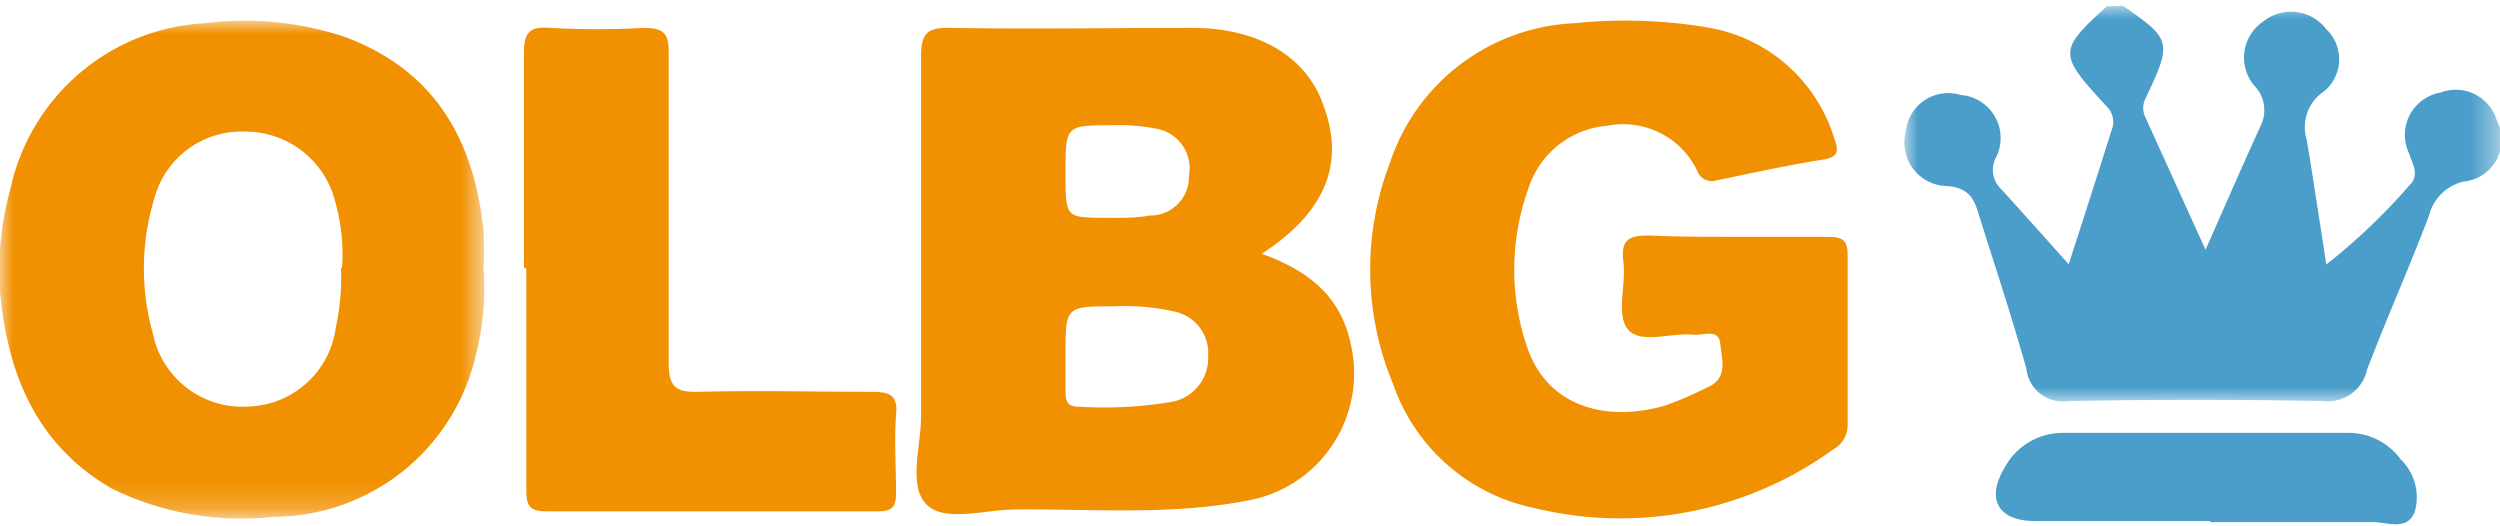 <svg xmlns="http://www.w3.org/2000/svg" xmlns:xlink="http://www.w3.org/1999/xlink" viewBox="0 0 95 20"><defs><mask id="a" x="72.38" y="0.22" width="22.61" height="15.03" maskUnits="userSpaceOnUse"><polygon points="72.38 0.21 94.98 0.21 94.98 15.24 72.38 15.24 72.38 0.21" fill="#fff" fill-rule="evenodd"/></mask><mask id="b" x="0" y="0.8" width="18.4" height="18.82" maskUnits="userSpaceOnUse"><polygon points="0 0.8 18.4 0.8 18.4 19.62 0 19.62 0 0.8" fill="#fff" fill-rule="evenodd"/></mask></defs><title>Монтажная область 1</title><g mask="url(#a)"><path d="M80.67.22c1.84,1.27,1.88,1.37.87,3.5a.81.81,0,0,0,0,.77l2.27,5c.78-1.76,1.43-3.26,2.11-4.74a1.34,1.34,0,0,0-.26-1.5A1.65,1.65,0,0,1,86,.82a1.68,1.68,0,0,1,2.39.28,1.58,1.58,0,0,1-.21,2.47,1.63,1.63,0,0,0-.52,1.76c.25,1.52.48,3.05.74,4.72a22.91,22.91,0,0,0,3.15-3c.41-.4.13-.79,0-1.21a1.63,1.63,0,0,1,1.18-2.32,1.63,1.63,0,0,1,2.15,1.06A1.59,1.59,0,0,1,93.61,6.9,1.77,1.77,0,0,0,92.3,8.2c-.76,2-1.6,3.88-2.35,5.84a1.53,1.53,0,0,1-1.68,1.2q-4.81-.09-9.65,0A1.4,1.4,0,0,1,77,14c-.54-1.92-1.16-3.8-1.76-5.7-.19-.62-.32-1.16-1.25-1.23A1.65,1.65,0,0,1,72.42,5a1.62,1.62,0,0,1,2.09-1.39A1.64,1.64,0,0,1,75.84,6a1,1,0,0,0,.21,1.19c.81.89,1.61,1.79,2.56,2.85.6-1.85,1.12-3.47,1.63-5.09a.82.82,0,0,0-.18-.9c-1.86-2-1.85-2.13,0-3.81Z" fill="#4b9eca" fill-rule="evenodd"/></g><path d="M42.19,8.28c.5,0,1,0,1.5-.09a1.47,1.47,0,0,0,1.49-1.51,1.53,1.53,0,0,0-1.29-1.8,7.15,7.15,0,0,0-1.6-.12c-1.8,0-1.8,0-1.8,1.8s0,1.7,1.7,1.72m-1.7,5.22v1.39c0,.31.06.57.46.56a15.21,15.21,0,0,0,3.63-.19,1.69,1.69,0,0,0,1.33-1.73,1.61,1.61,0,0,0-1.33-1.7,8.45,8.45,0,0,0-2.24-.19c-1.85,0-1.85,0-1.85,1.86m7.45-3.86c1.71.62,3,1.56,3.39,3.44A4.91,4.91,0,0,1,47.52,19c-3,.6-6,.33-8.93.36-1.17,0-2.74.52-3.41-.22S35,17,35,15.81c0-4.56,0-9.11,0-13.66,0-.92.26-1.11,1.14-1.09,3,.05,6.11,0,9.17,0,2.55,0,4.38,1.12,5,3,.81,2.22,0,4.06-2.39,5.6" fill="#f19000" fill-rule="evenodd"/><g mask="url(#b)"><path d="M13,10.15a7.45,7.45,0,0,0-.27-2.52A3.52,3.52,0,0,0,9.31,5,3.43,3.43,0,0,0,5.87,7.52a9.15,9.15,0,0,0-.06,5.16A3.47,3.47,0,0,0,9.4,15.45a3.46,3.46,0,0,0,3.36-3,8.9,8.9,0,0,0,.2-2.25m5.42.07a10.08,10.08,0,0,1-.29,3.19,7.92,7.92,0,0,1-7.69,6.18,11.16,11.16,0,0,1-6.16-1.08C1.36,16.89.29,14.19,0,11.09A11.6,11.6,0,0,1,.4,7.16,8,8,0,0,1,7.81.88a11.94,11.94,0,0,1,5.31.53C16.5,2.67,18,5.28,18.37,8.72a15,15,0,0,1,0,1.5" fill="#f19000" fill-rule="evenodd"/></g><path d="M66.09,9c1.11,0,2.23,0,3.34,0,.51,0,.79.07.78.69q0,3.22,0,6.45a1.05,1.05,0,0,1-.55.94,13.81,13.81,0,0,1-11.38,2.22,7.21,7.21,0,0,1-5.34-4.7,11.32,11.32,0,0,1-.13-8.39A7.75,7.75,0,0,1,59.87.88a18.62,18.62,0,0,1,5.05.17,6.06,6.06,0,0,1,4.8,4.27c.18.48.07.67-.48.75-1.34.21-2.67.51-4,.78a.59.59,0,0,1-.75-.37,3.12,3.12,0,0,0-3.42-1.7,3.44,3.44,0,0,0-3,2.41,9.09,9.09,0,0,0,0,6.11c.73,2,2.76,2.81,5.21,2.11a14.46,14.46,0,0,0,1.58-.68c.84-.35.56-1.09.51-1.67s-.62-.31-1-.34c-.85-.09-2,.36-2.49-.18s-.08-1.71-.19-2.59.23-1,1-1C63.85,9,65,9,66.09,9" fill="#f19000" fill-rule="evenodd"/><path d="M19.91,10.16c0-2.72,0-5.44,0-8.16,0-.78.23-1,1-.94a32.52,32.52,0,0,0,3.56,0c.78,0,.95.23.94,1,0,3.91,0,7.81,0,11.72,0,.9.25,1.14,1.14,1.11,2.19-.06,4.38,0,6.58,0,.67,0,1,.12.92.87-.07,1,0,2,0,3,0,.52-.17.67-.68.67-4.2,0-8.41,0-12.62,0-.66,0-.75-.26-.75-.82,0-2.8,0-5.59,0-8.39" fill="#f19000" fill-rule="evenodd"/><path d="M84,19.8c-2.22,0-4.44,0-6.66,0-1.43,0-1.9-.85-1.13-2.09a2.5,2.5,0,0,1,2.2-1.26c3.6,0,7.21,0,10.81,0a2.44,2.44,0,0,1,2,1,2,2,0,0,1,.54,2c-.29.75-1.07.38-1.63.39-2,0-4.1,0-6.15,0" fill="#4b9eca" fill-rule="evenodd"/></svg>